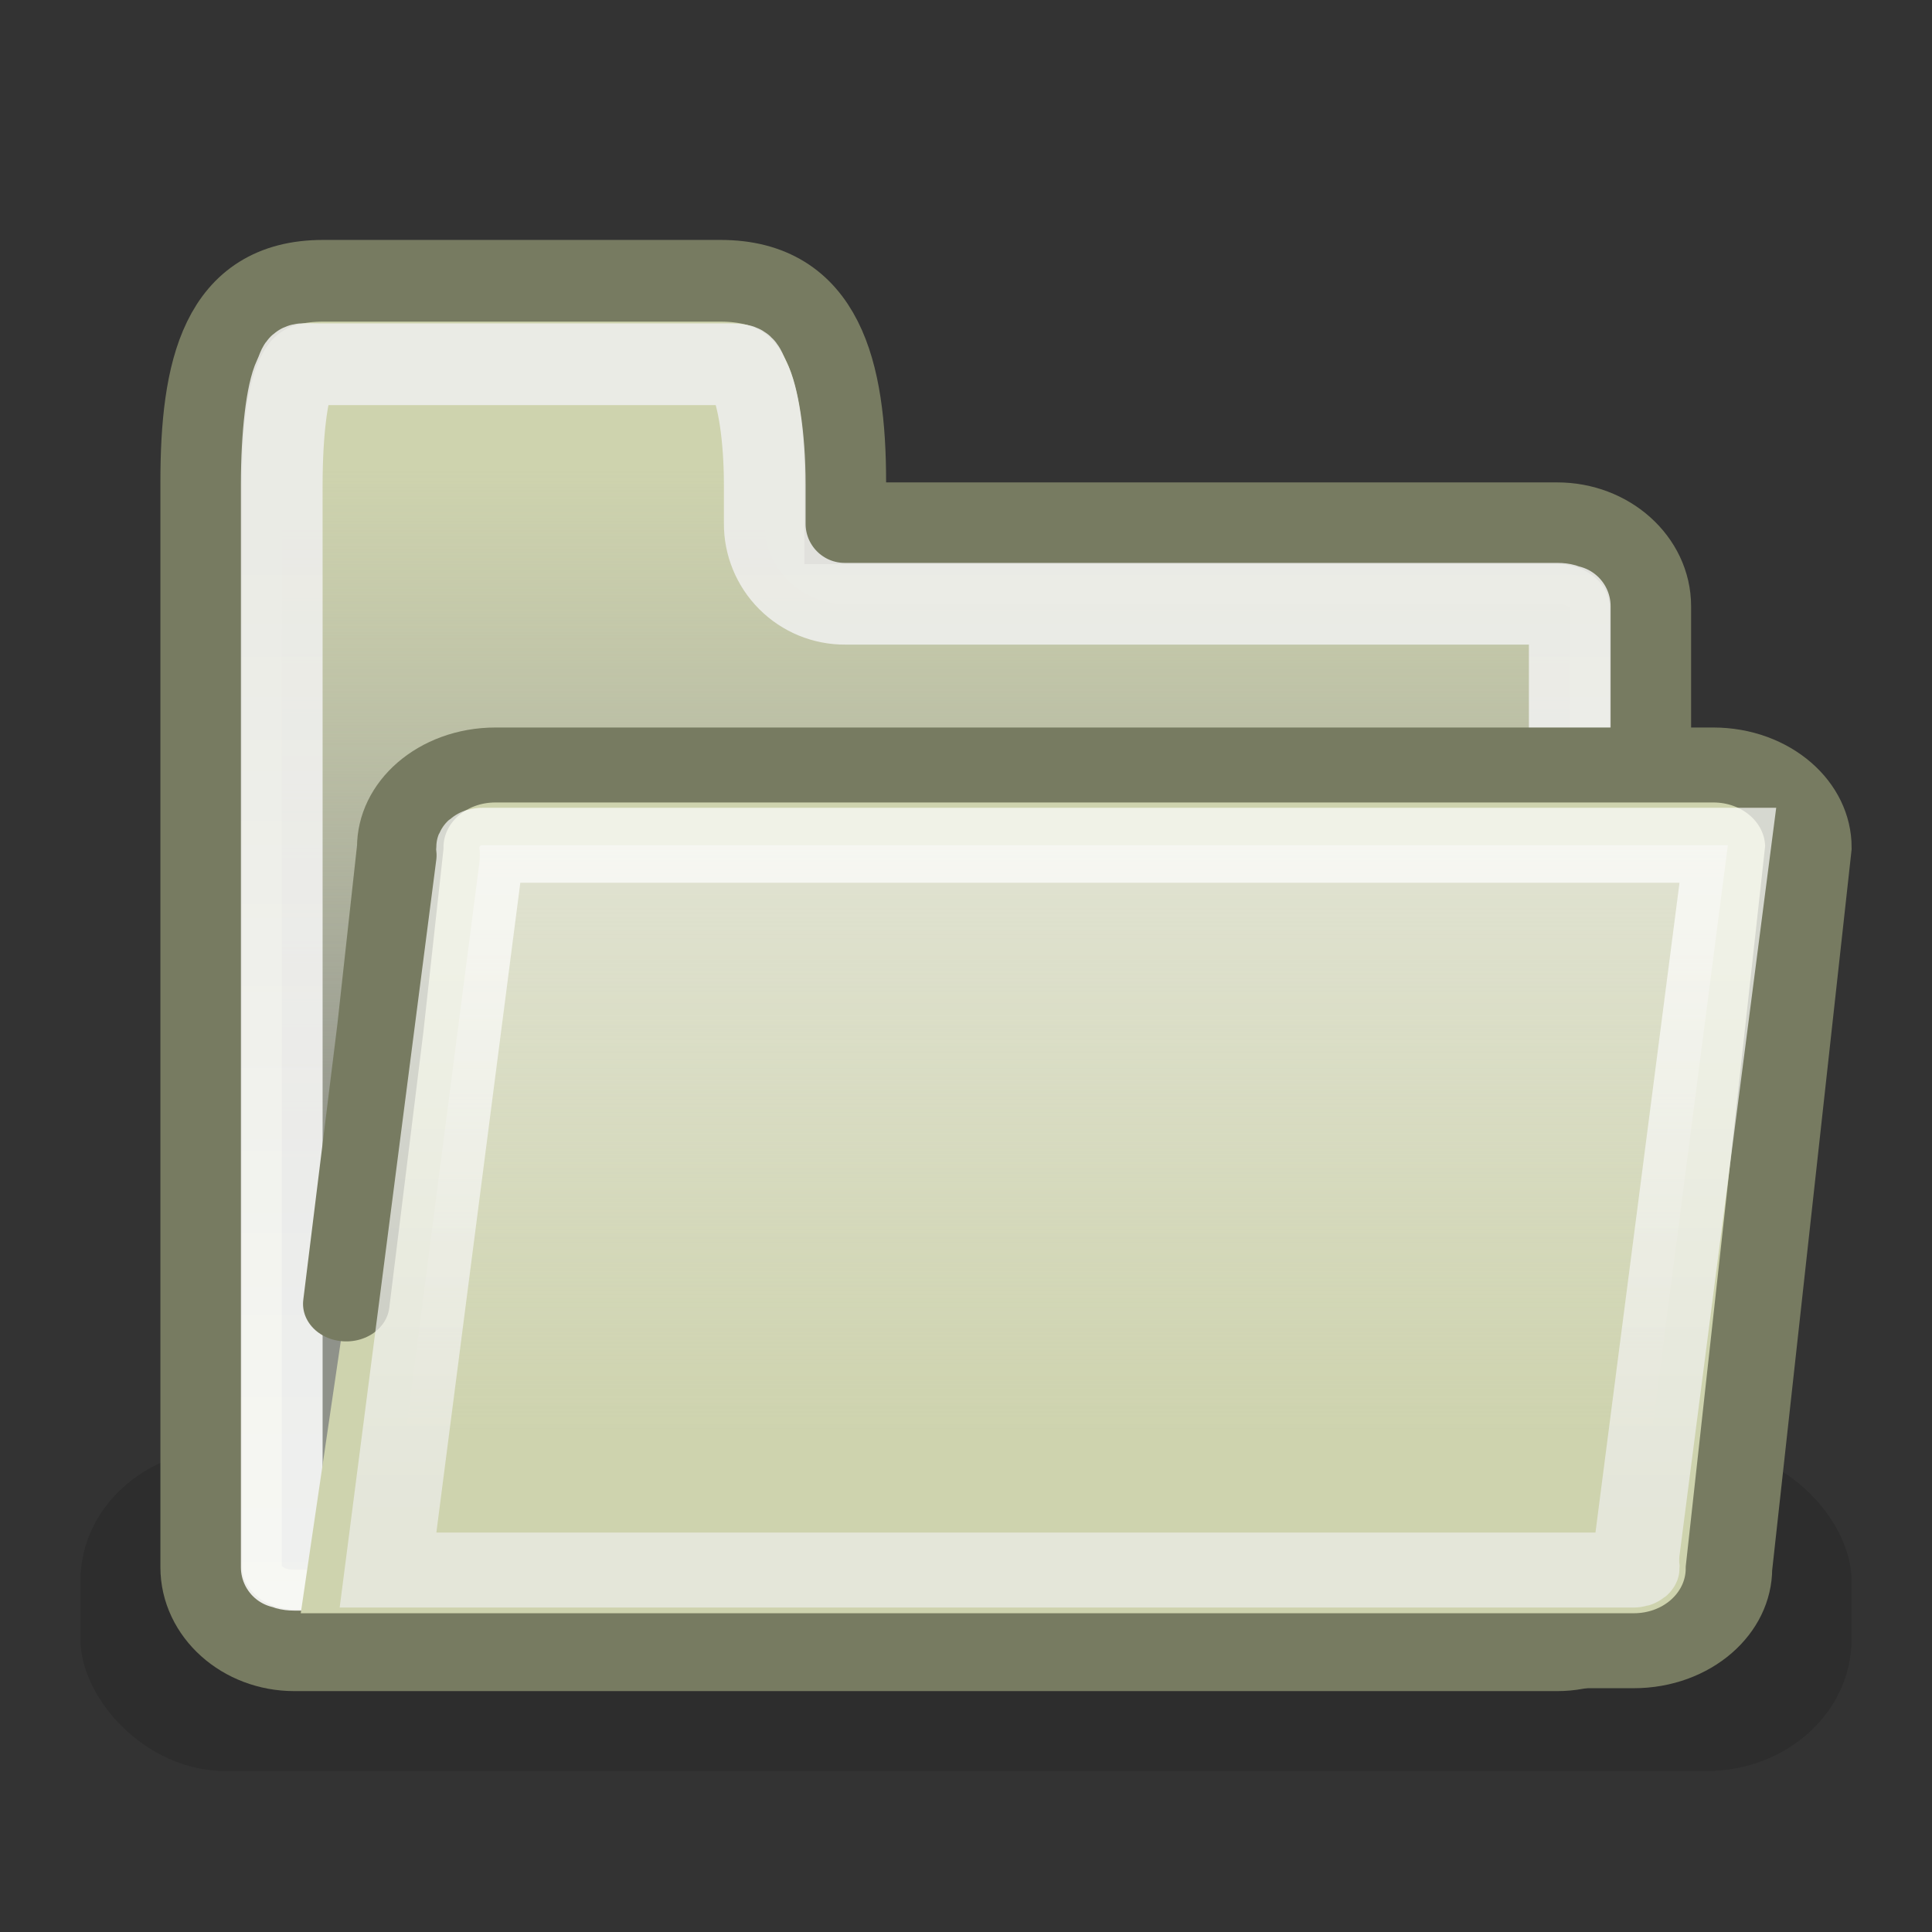 <?xml version="1.0" encoding="UTF-8" standalone="no"?>
<!-- Created with Inkscape (http://www.inkscape.org/) -->
<svg
   xmlns:dc="http://purl.org/dc/elements/1.1/"
   xmlns:cc="http://web.resource.org/cc/"
   xmlns:rdf="http://www.w3.org/1999/02/22-rdf-syntax-ns#"
   xmlns:svg="http://www.w3.org/2000/svg"
   xmlns="http://www.w3.org/2000/svg"
   xmlns:xlink="http://www.w3.org/1999/xlink"
   xmlns:sodipodi="http://sodipodi.sourceforge.net/DTD/sodipodi-0.dtd"
   xmlns:inkscape="http://www.inkscape.org/namespaces/inkscape"
   width="24"
   height="24"
   id="svg4220"
   sodipodi:version="0.32"
   inkscape:version="0.44+devel"
   version="1.0"
   sodipodi:docbase="/home/lapo/Icone/svn/gnome-icon-theme-extras/temp/stock-icons/24"
   sodipodi:docname="gtk-directory.svg"
   inkscape:export-filename="/home/hbons/GUI/Tango/GTK-stock/gtk-directory.png"
   inkscape:export-xdpi="90"
   inkscape:export-ydpi="90"
   inkscape:output_extension="org.inkscape.output.svg.inkscape"
   sodipodi:modified="true">
  <rect width="100%" height="100%" fill="#333333" stroke="none"/>
  <defs
     id="defs4222">
    <linearGradient
       id="linearGradient3162">
      <stop
         style="stop-color:#ffffff;stop-opacity:1;"
         offset="0"
         id="stop3164" />
      <stop
         style="stop-color:#eeeeec;stop-opacity:1;"
         offset="1"
         id="stop3166" />
    </linearGradient>
    <linearGradient
       id="linearGradient3154">
      <stop
         style="stop-color:#eeeeec;stop-opacity:1;"
         offset="0"
         id="stop3156" />
      <stop
         style="stop-color:#ffffff;stop-opacity:1;"
         offset="1"
         id="stop3158" />
    </linearGradient>
    <linearGradient
       id="linearGradient6174">
      <stop
         style="stop-color:#888a85;stop-opacity:1;"
         offset="0"
         id="stop6176" />
      <stop
         style="stop-color:#a0a19d;stop-opacity:0;"
         offset="1"
         id="stop6178" />
    </linearGradient>
    <linearGradient
       inkscape:collect="always"
       id="linearGradient6166">
      <stop
         style="stop-color:#eeeeec;stop-opacity:1;"
         offset="0"
         id="stop6168" />
      <stop
         style="stop-color:#eeeeec;stop-opacity:0;"
         offset="1"
         id="stop6170" />
    </linearGradient>
    <linearGradient
       inkscape:collect="always"
       xlink:href="#linearGradient6166"
       id="linearGradient6172"
       x1="13.031"
       y1="9.342"
       x2="13.031"
       y2="18.346"
       gradientUnits="userSpaceOnUse" />
    <linearGradient
       inkscape:collect="always"
       xlink:href="#linearGradient6174"
       id="linearGradient6180"
       x1="8.514"
       y1="14.494"
       x2="8.514"
       y2="5.843"
       gradientUnits="userSpaceOnUse" />
    <linearGradient
       inkscape:collect="always"
       xlink:href="#linearGradient3154"
       id="linearGradient3160"
       x1="3.688"
       y1="6.248"
       x2="3.688"
       y2="21.625"
       gradientUnits="userSpaceOnUse" />
    <linearGradient
       inkscape:collect="always"
       xlink:href="#linearGradient3162"
       id="linearGradient3168"
       x1="7.451"
       y1="12.065"
       x2="7.451"
       y2="19.406"
       gradientUnits="userSpaceOnUse" />
  </defs>
  <sodipodi:namedview
     id="base"
     pagecolor="#ffffff"
     bordercolor="#666666"
     borderopacity="1.0"
     inkscape:pageopacity="0.0"
     inkscape:pageshadow="2"
     inkscape:zoom="1"
     inkscape:cx="9.820972"
     inkscape:cy="16.402983"
     inkscape:current-layer="layer1"
     showgrid="false"
     inkscape:grid-bbox="true"
     inkscape:document-units="px"
     width="24px"
     height="24px"
     inkscape:window-width="1274"
     inkscape:window-height="966"
     inkscape:window-x="6"
     inkscape:window-y="25"
     showguides="true"
     inkscape:guide-bbox="true"
     showborder="false" />
  <g
     id="layer1"
     inkscape:label="Layer 1"
     inkscape:groupmode="layer">
    <rect
       ry="1.635"
       rx="1.635"
       y="19"
       x="2"
       height="4"
       width="20"
       id="rect5870"
       style="opacity:0.127;color:black;fill:black;fill-opacity:1;fill-rule:evenodd;stroke:none;stroke-width:1px;stroke-linecap:butt;stroke-linejoin:miter;marker:none;marker-start:none;marker-mid:none;marker-end:none;stroke-miterlimit:4;stroke-dasharray:none;stroke-dashoffset:0;stroke-opacity:1;visibility:visible;display:inline;overflow:visible"
       transform="matrix(1.1,0,0,1,-1.2,-1)" />
    <path
       style="fill:#ced3ae;fill-opacity:1;stroke:#777b61;stroke-width:1.015;stroke-miterlimit:4;stroke-opacity:1"
       d="M 4.013,3.488 C 2.742,3.488 2.5,4.603 2.5,5.988 L 2.5,6.5 L 2.5,19.469 C 2.5,20.033 3.016,20.5 3.656,20.5 L 19.344,20.5 C 19.984,20.5 20.5,20.033 20.5,19.469 L 20.5,7.531 C 20.5,6.967 19.984,6.5 19.344,6.5 L 10.5,6.5 C 10.5,5.841 10.5,6.441 10.5,5.988 C 10.5,4.603 10.221,3.488 8.951,3.488 L 4.013,3.488 z "
       id="path6119"
       sodipodi:nodetypes="ccccccccccccc" />
    <path
       style="opacity:0.885;fill:url(#linearGradient6180);fill-opacity:1.0;stroke:url(#linearGradient3160);stroke-width:1.015;stroke-miterlimit:4;stroke-opacity:1;stroke-linejoin:round"
       d="M 4,4.525 C 3.656,4.525 3.748,4.489 3.656,4.681 C 3.565,4.873 3.5,5.387 3.5,6.025 L 3.5,6.5 L 3.5,19.469 C 3.5,19.427 3.499,19.5 3.656,19.5 L 19.344,19.5 C 19.501,19.5 19.5,19.427 19.5,19.469 L 19.5,7.531 C 19.5,7.573 19.501,7.5 19.344,7.5 L 10.5,7.5 C 10.234,7.502 9.979,7.397 9.791,7.209 C 9.603,7.021 9.498,6.766 9.5,6.5 C 9.5,5.841 9.5,6.478 9.5,6.025 C 9.5,5.402 9.413,4.908 9.312,4.712 C 9.212,4.516 9.282,4.525 8.938,4.525 L 4,4.525 z "
       id="path6128"
       sodipodi:nodetypes="cscccccccccsssscc" />
    <path
       transform="matrix(1.15,0,0,0.997,-2.51,-0.467)"
       style="fill:#ced3ae;fill-opacity:1;stroke:#777b61;stroke-width:0.934;stroke-miterlimit:4;stroke-opacity:1;stroke-linecap:round"
       d="M 5.923,16.715 L 6.292,13.273 L 6.506,11.028 C 6.506,10.458 6.965,10 7.534,10 L 20.69,10 C 21.259,10 21.717,10.458 21.717,11.028 L 20.859,20.008 C 20.859,20.578 20.4,21.036 19.831,21.036 L 5.372,21.036"
       id="rect6106"
       sodipodi:nodetypes="ccccccccc" />
    <path
       transform="matrix(1.15,0,0,0.997,-2.51,-0.467)"
       style="opacity:0.7;fill:url(#linearGradient6172);fill-opacity:1.0;stroke:url(#linearGradient3168);stroke-width:0.934;stroke-miterlimit:4;stroke-opacity:1"
       d="M 7.393,11 C 7.372,11 7.361,11.011 7.361,11.031 C 7.367,11.094 7.367,11.156 7.361,11.219 L 6.374,20.031 L 19.827,20.031 C 19.848,20.031 19.859,20.021 19.859,20 C 19.853,19.938 19.853,19.875 19.859,19.812 L 20.847,11 L 7.393,11 z "
       id="path6117"
       sodipodi:nodetypes="cscccsccc" />
  </g>
</svg>
